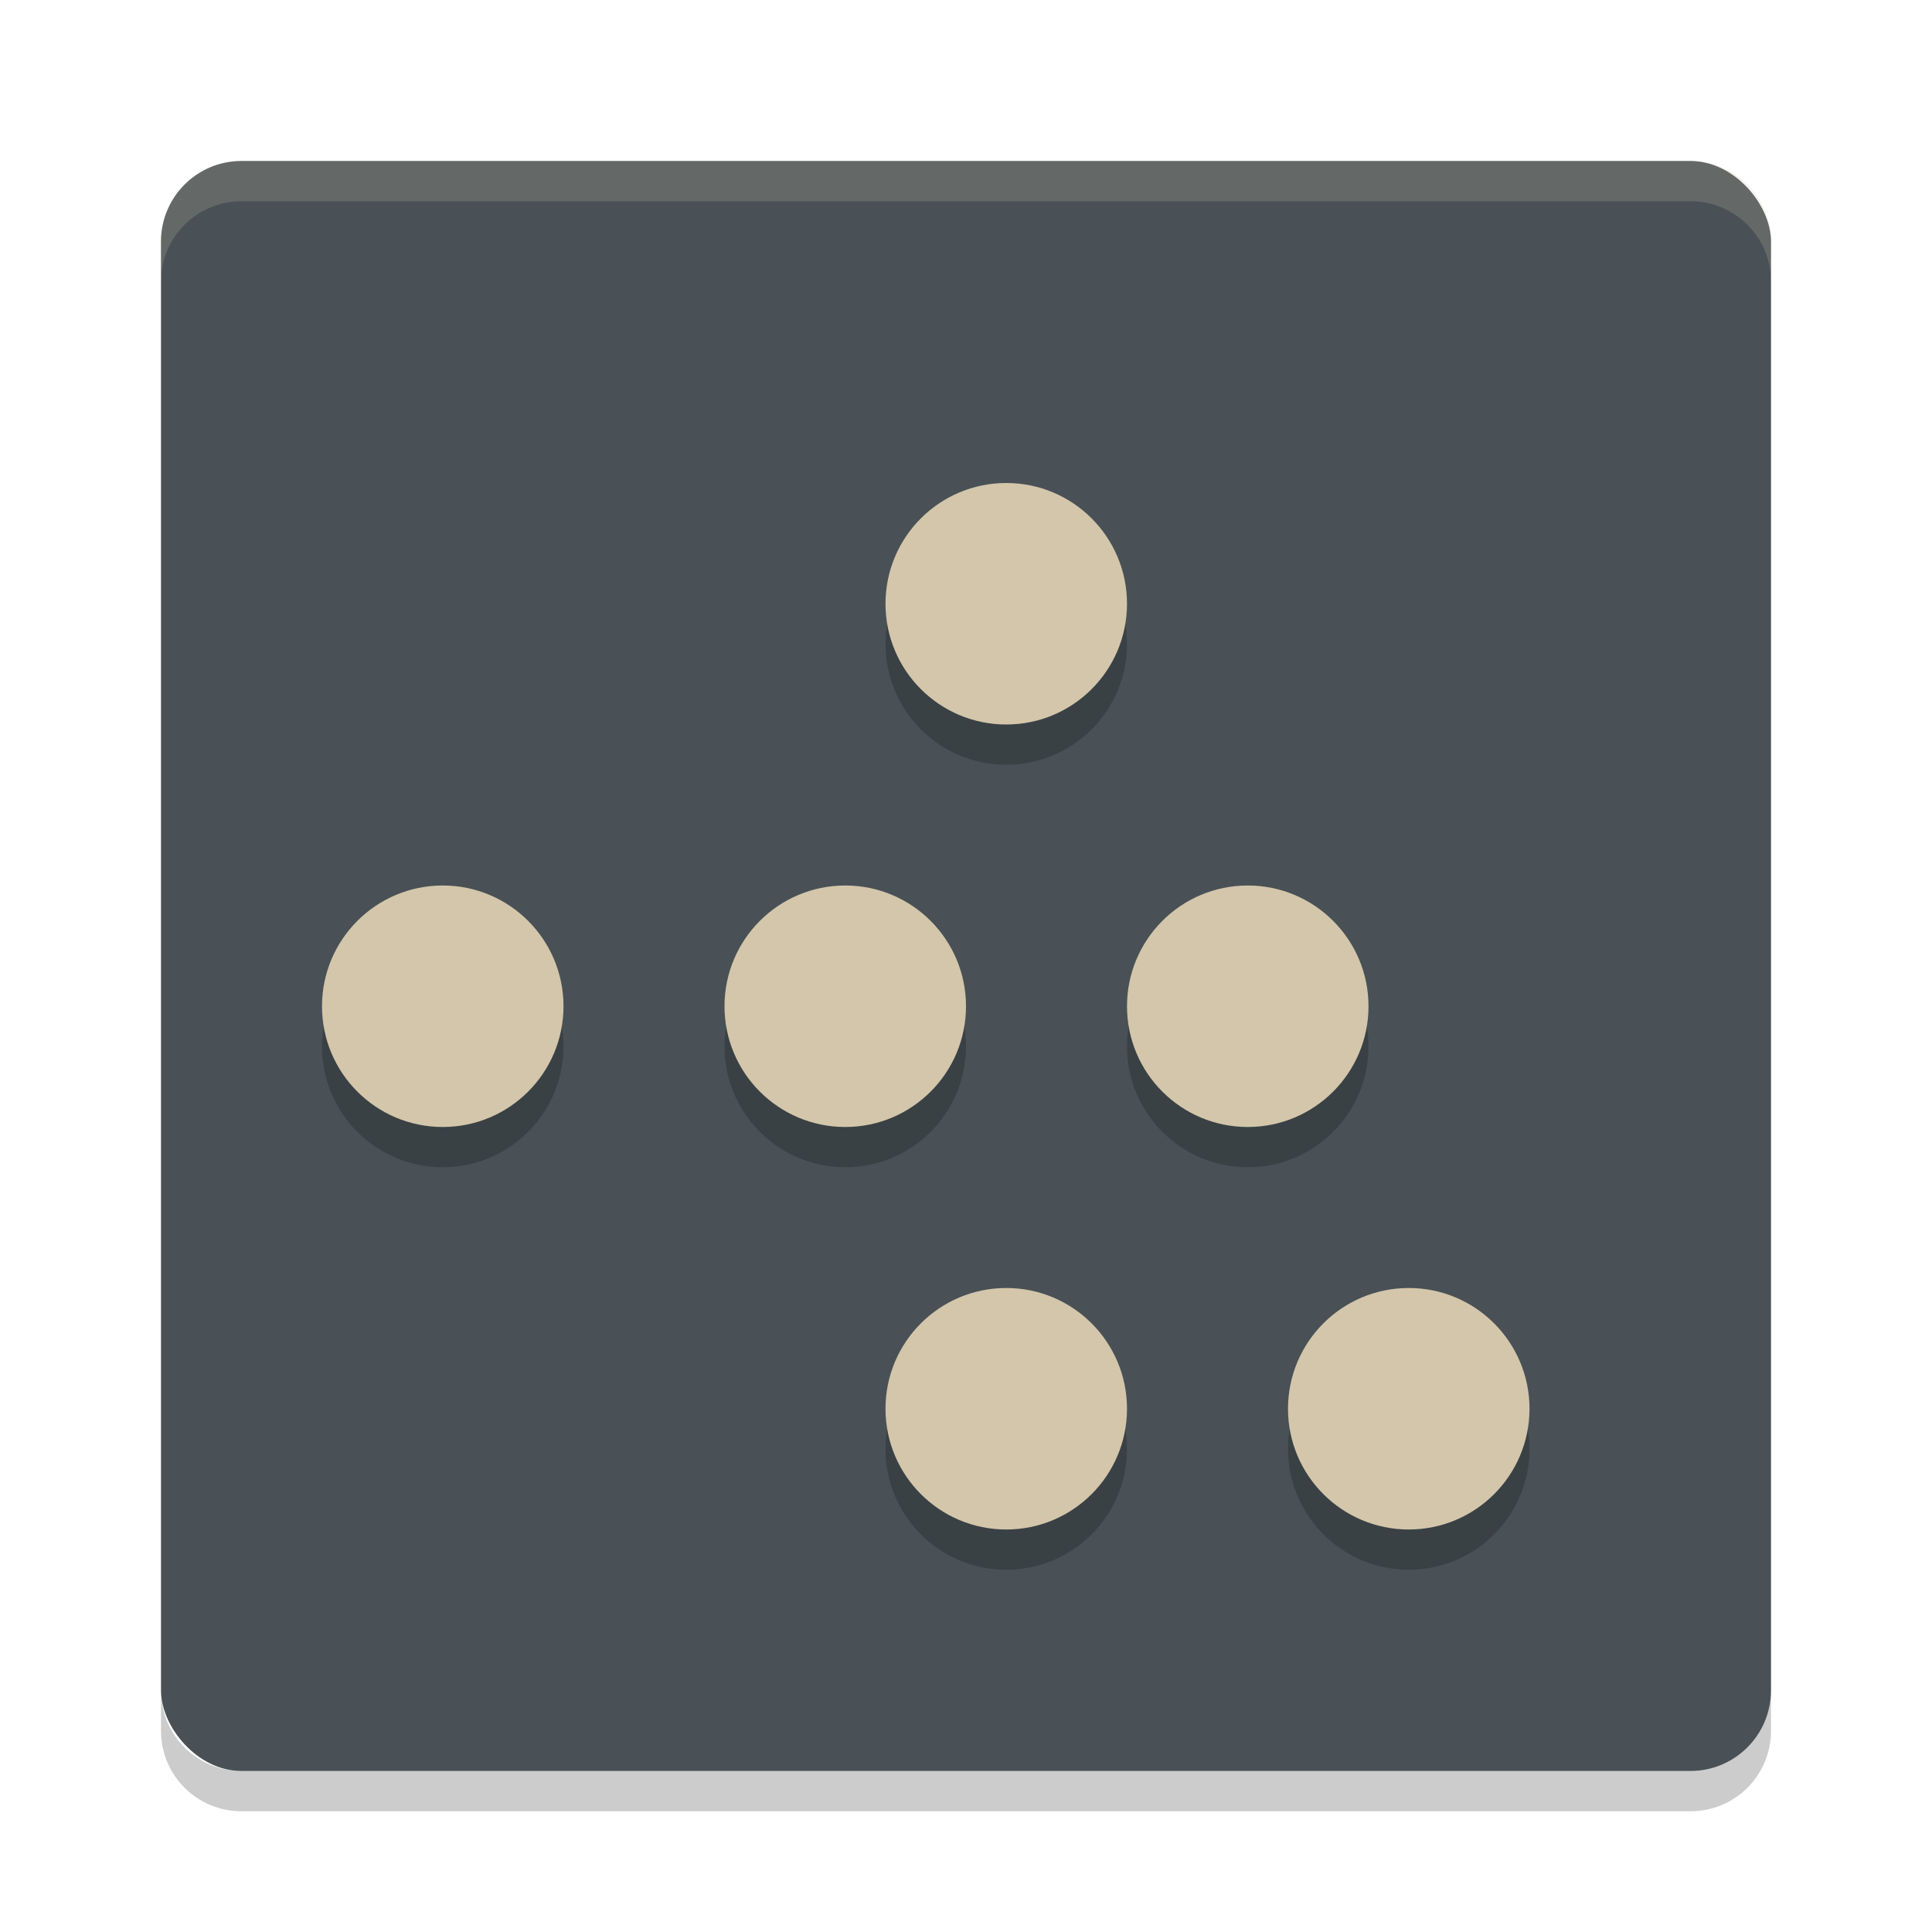 <svg xmlns="http://www.w3.org/2000/svg" width="24" height="24" version="1">
 <rect style="fill:#495156" width="20" height="20" x="2" y="2" rx="1" ry="1"/>
 <path style="opacity:.2;fill:#d3c6aa" d="m3 2c-0.554 0-1 0.446-1 1v0.5c0-0.554 0.446-1 1-1h18c0.554 0 1 0.446 1 1v-0.5c0-0.554-0.446-1-1-1z"/>
 <path style="opacity:.2" d="m2 21v0.5c0 0.554 0.446 1 1 1h18c0.554 0 1-0.446 1-1v-0.5c0 0.554-0.446 1-1 1h-18c-0.554 0-1-0.446-1-1z"/>
 <path style="stroke-linejoin:round;stroke:#495156;fill:none" d="m5.5 12.5h10"/>
 <path style="stroke-linejoin:round;stroke:#495156;fill:none" d="m10.5 12.5 2.5-5"/>
 <path style="stroke-linejoin:round;stroke:#495156;fill:none" d="m10.5 12.5 2.5 5h5"/>
 <g style="opacity:.2" transform="translate(0 .5)">
  <circle cx="5.5" cy="12.5" r="1.5"/>
  <circle cx="10.5" cy="12.5" r="1.5"/>
  <circle cx="15.5" cy="12.5" r="1.5"/>
  <circle cx="12.5" cy="17.5" r="1.5"/>
  <circle cx="17.5" cy="17.5" r="1.5"/>
  <circle cx="12.5" cy="7.5" r="1.5"/>
 </g>
 <circle style="fill:#d3c6aa" cx="5.5" cy="12.5" r="1.5"/>
 <circle style="fill:#d3c6aa" cx="10.5" cy="12.5" r="1.5"/>
 <circle style="fill:#d3c6aa" cx="15.5" cy="12.5" r="1.5"/>
 <circle style="fill:#d3c6aa" cx="12.5" cy="17.5" r="1.5"/>
 <circle style="fill:#d3c6aa" cx="17.5" cy="17.5" r="1.5"/>
 <circle style="fill:#d3c6aa" cx="12.5" cy="7.5" r="1.5"/>
</svg>

